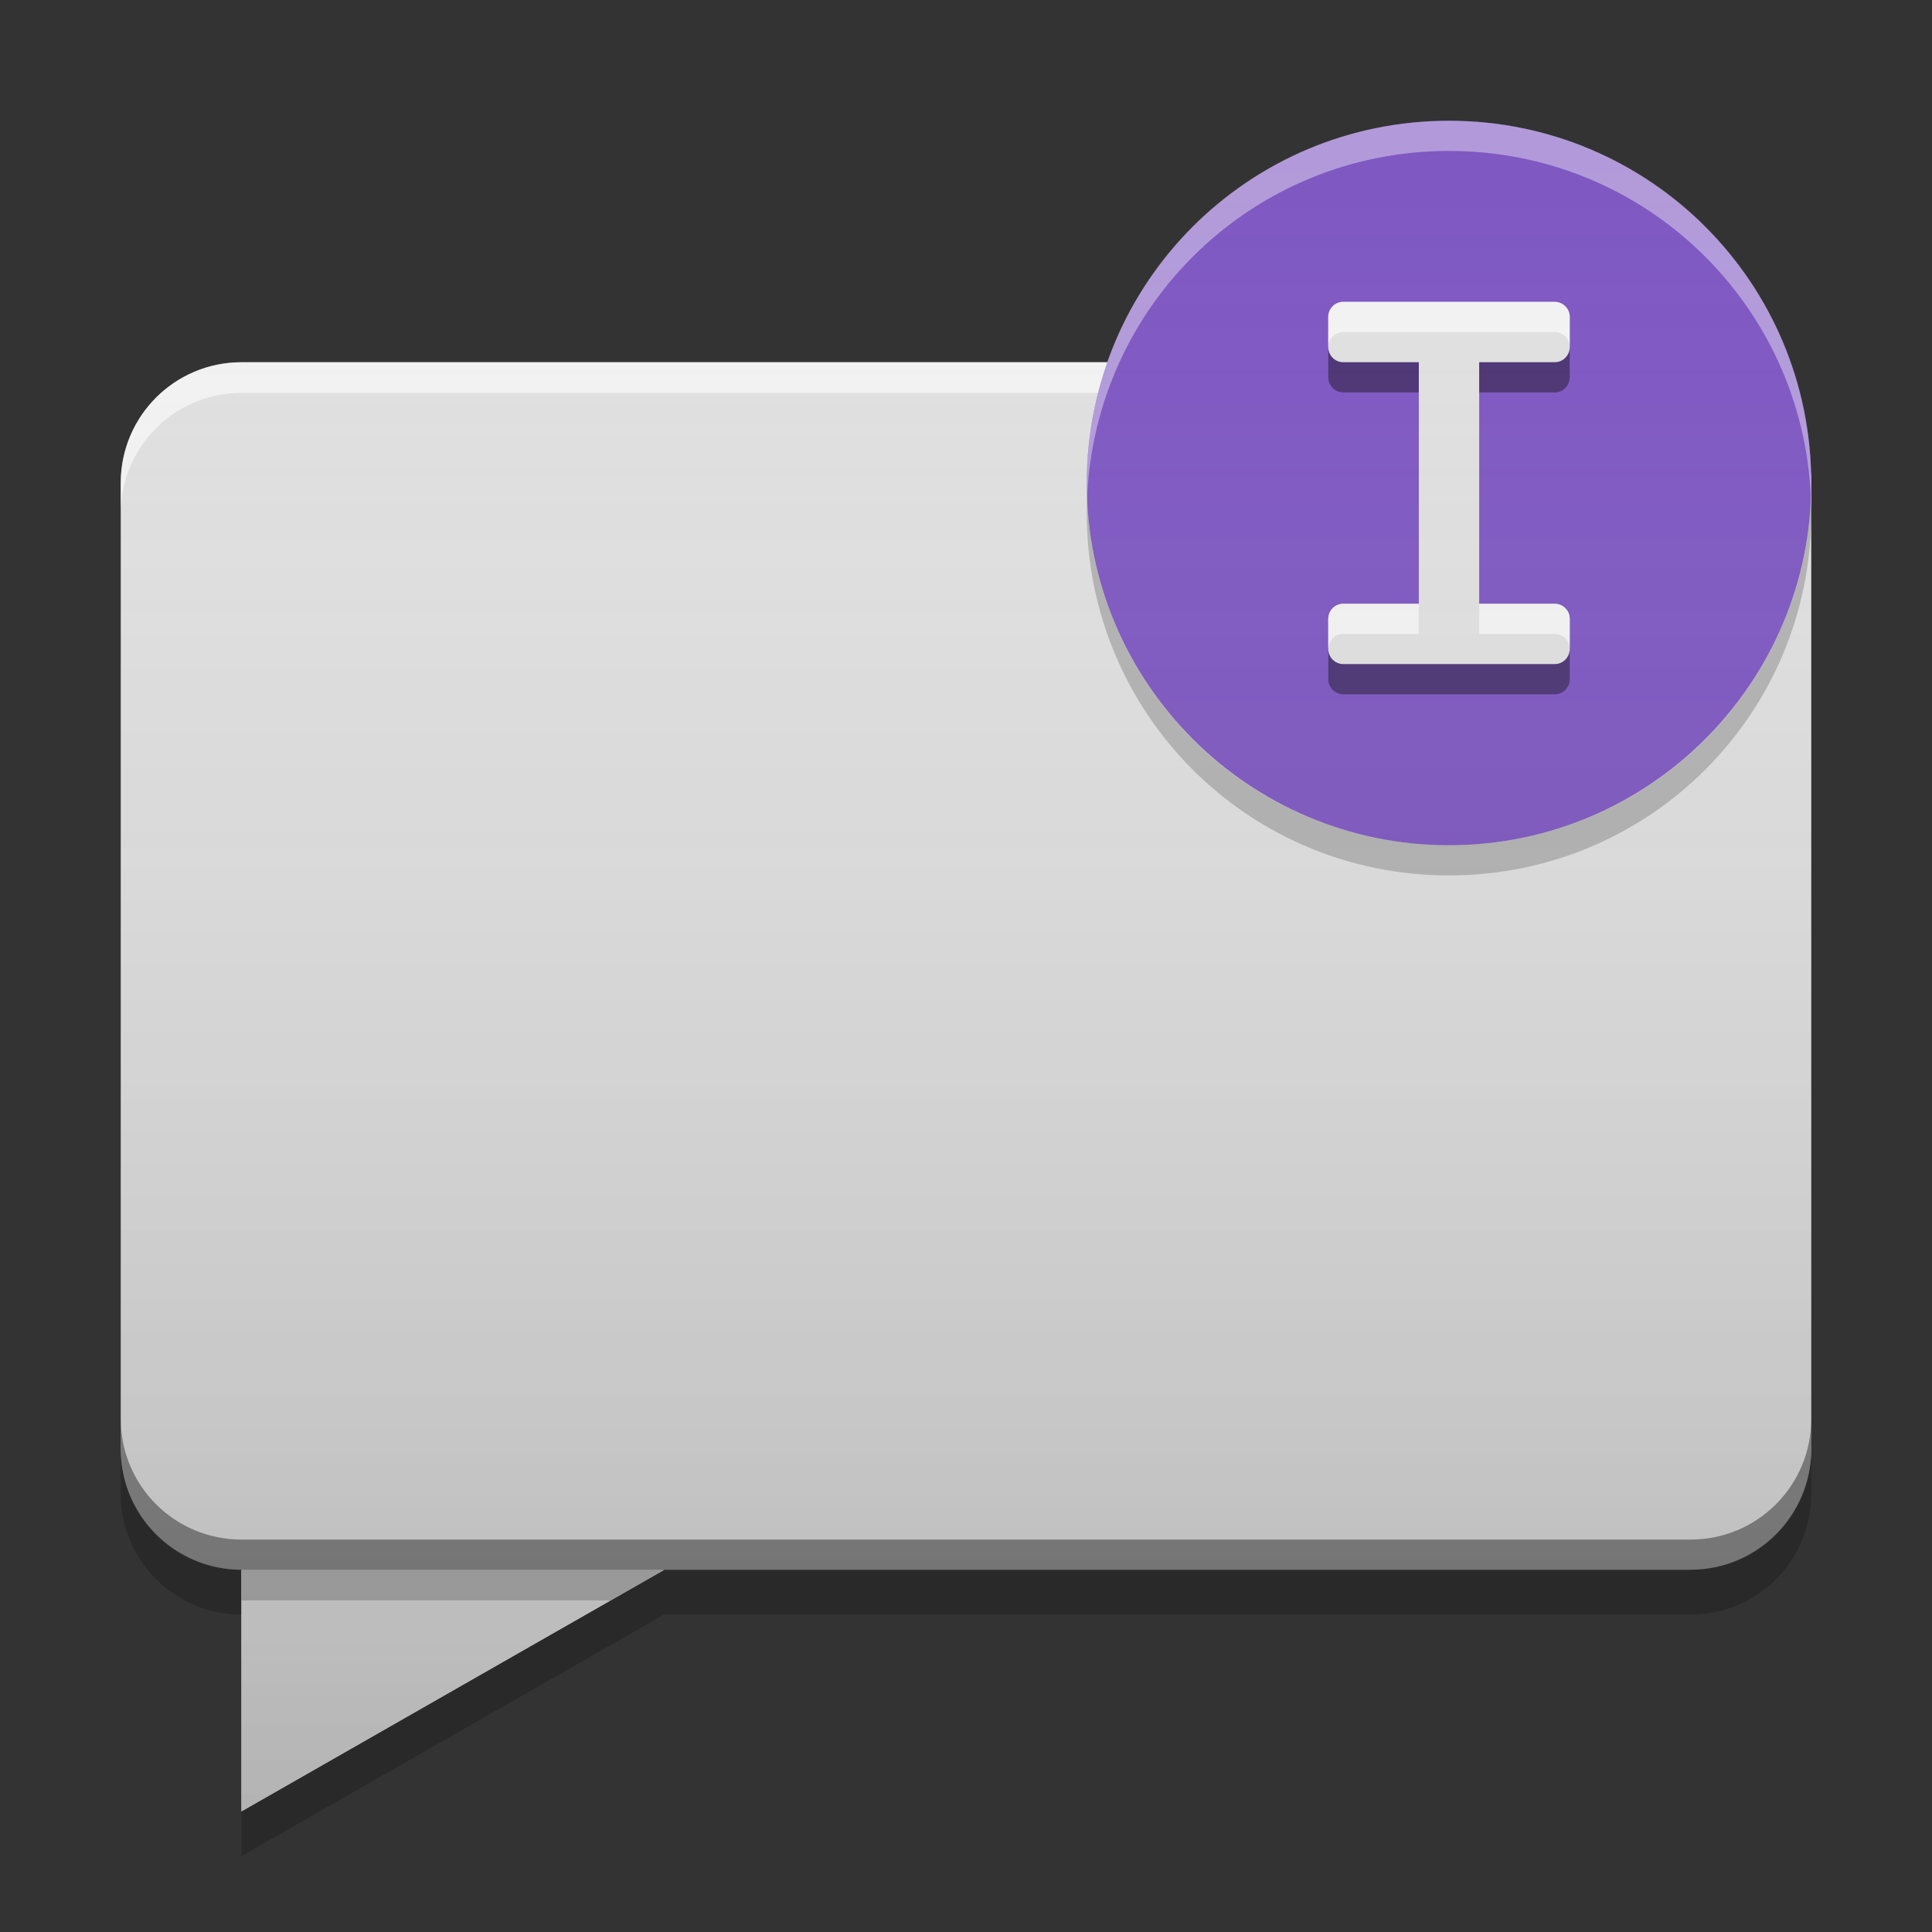 
<svg xmlns="http://www.w3.org/2000/svg" xmlns:xlink="http://www.w3.org/1999/xlink" width="64" height="64" viewBox="0 0 64 64" version="1.1">
<rect x="0" y="0" width="64" height="64" fill="#333333" stroke="none"/>
<defs>
<linearGradient id="linear0" gradientUnits="userSpaceOnUse" x1="34" y1="60" x2="34" y2="4" >
<stop offset="0" style="stop-color:rgb(0%,0%,0%);stop-opacity:0.2;"/>
<stop offset="1" style="stop-color:rgb(100%,100%,100%);stop-opacity:0;"/>
</linearGradient>
</defs>
<g id="surface1">
<path style=" stroke:none;fill-rule:nonzero;fill:rgb(87.843%,87.843%,87.843%);fill-opacity:1;" d="M 8 52 L 8 60 L 22 52 Z M 8 52 "/>
<path style=" stroke:none;fill-rule:nonzero;fill:rgb(87.843%,87.843%,87.843%);fill-opacity:1;" d="M 8 12 L 56 12 C 58.211 12 60 13.789 60 16 L 60 48 C 60 50.211 58.211 52 56 52 L 8 52 C 5.789 52 4 50.211 4 48 L 4 16 C 4 13.789 5.789 12 8 12 Z M 8 12 "/>
<path style=" stroke:none;fill-rule:nonzero;fill:rgb(100%,100%,100%);fill-opacity:0.6;" d="M 8 12 C 5.785 12 4 13.785 4 16 L 4 17.016 C 4 14.801 5.785 13.016 8 13.016 L 56 13.016 C 58.215 13.016 60 14.801 60 17.016 L 60 16 C 60 13.785 58.215 12 56 12 Z M 8 12 "/>
<path style=" stroke:none;fill-rule:nonzero;fill:rgb(0%,0%,0%);fill-opacity:0.4;" d="M 8 52.016 C 5.785 52.016 4 50.23 4 48.016 L 4 47 C 4 49.215 5.785 51 8 51 L 56 51 C 58.215 51 60 49.215 60 47 L 60 48.016 C 60 50.23 58.215 52.016 56 52.016 Z M 8 52.016 "/>
<path style=" stroke:none;fill-rule:nonzero;fill:rgb(0%,0%,0%);fill-opacity:0.2;" d="M 4 48.031 L 4 49.484 C 4 51.699 5.785 53.484 8 53.484 L 8 52.031 C 5.785 52.031 4 50.246 4 48.031 Z M 60 48.031 C 60 50.246 58.215 52.031 56 52.031 L 22 52.031 L 8 60.031 L 8 61.484 L 22 53.484 L 56 53.484 C 58.215 53.484 60 51.699 60 49.484 Z M 60 48.031 "/>
<path style=" stroke:none;fill-rule:nonzero;fill:rgb(49.412%,34.118%,76.078%);fill-opacity:1;" d="M 48 4 C 54.629 4 60 9.371 60 16 C 60 22.629 54.629 28 48 28 C 41.371 28 36 22.629 36 16 C 36 9.371 41.371 4 48 4 Z M 48 4 "/>
<path style=" stroke:none;fill-rule:nonzero;fill:rgb(100%,100%,100%);fill-opacity:0.4;" d="M 48 4 C 41.352 4 36 9.352 36 16 C 36 16.168 36.004 16.336 36.012 16.5 C 36.273 10.086 41.52 5 48 5 C 54.48 5 59.727 10.086 59.988 16.5 C 59.996 16.336 60 16.168 60 16 C 60 9.352 54.648 4 48 4 Z M 48 4 "/>
<path style=" stroke:none;fill-rule:nonzero;fill:rgb(0%,0%,0%);fill-opacity:0.2;" d="M 48 29 C 41.352 29 36 23.648 36 17 C 36 16.832 36.004 16.664 36.012 16.5 C 36.273 22.914 41.52 28 48 28 C 54.48 28 59.727 22.914 59.988 16.5 C 59.996 16.664 60 16.832 60 17 C 60 23.648 54.648 29 48 29 Z M 48 29 "/>
<path style=" stroke:none;fill-rule:nonzero;fill:rgb(87.843%,87.843%,87.843%);fill-opacity:1;" d="M 44.473 10 C 44.211 10.012 44 10.23 44 10.5 L 44 11.5 C 44 11.777 44.223 12 44.5 12 L 47 12 L 47 20 L 44.5 20 C 44.223 20 44 20.223 44 20.5 L 44 21.5 C 44 21.777 44.223 22 44.5 22 L 51.5 22 C 51.777 22 52 21.777 52 21.5 L 52 20.5 C 52 20.223 51.777 20 51.5 20 L 49 20 L 49 12 L 51.5 12 C 51.777 12 52 11.777 52 11.5 L 52 10.5 C 52 10.223 51.777 10 51.5 10 L 44.5 10 C 44.492 10 44.484 10 44.473 10 Z M 44.473 10 "/>
<path style=" stroke:none;fill-rule:nonzero;fill:rgb(100%,100%,100%);fill-opacity:0.6;" d="M 44.473 10 C 44.211 10.012 44 10.23 44 10.5 L 44 11.5 C 44 11.23 44.211 11.016 44.473 11 C 44.484 11 44.492 11 44.5 11 L 51.5 11 C 51.777 11 52 11.223 52 11.5 L 52 10.5 C 52 10.223 51.777 10 51.5 10 L 44.5 10 C 44.492 10 44.484 10 44.473 10 Z M 44.5 20 C 44.223 20 44 20.223 44 20.5 L 44 21.5 C 44 21.223 44.223 21 44.5 21 L 47 21 L 47 20 Z M 49 20 L 49 21 L 51.5 21 C 51.777 21 52 21.223 52 21.5 L 52 20.5 C 52 20.223 51.777 20 51.5 20 Z M 49 20 "/>
<path style=" stroke:none;fill-rule:nonzero;fill:rgb(0.784%,0.784%,0.784%);fill-opacity:0.4;" d="M 44.477 23 C 44.211 22.984 44 22.77 44 22.5 L 44 21.5 C 44 21.77 44.211 21.984 44.477 22 C 44.484 22 44.492 22 44.5 22 L 51.5 22 C 51.777 22 52 21.777 52 21.5 L 52 22.5 C 52 22.777 51.777 23 51.5 23 L 44.5 23 C 44.492 23 44.484 23 44.477 23 Z M 44.5 13 C 44.223 13 44 12.777 44 12.5 L 44 11.5 C 44 11.777 44.223 12 44.5 12 L 47 12 L 47 13 Z M 49 13 L 49 12 L 51.5 12 C 51.777 12 52 11.777 52 11.5 L 52 12.5 C 52 12.777 51.777 13 51.5 13 Z M 49 13 "/>
<path style=" stroke:none;fill-rule:nonzero;fill:rgb(87.843%,87.843%,87.843%);fill-opacity:1;" d="M 8 52 L 8 60 L 22 52 Z M 8 52 "/>
<path style=" stroke:none;fill-rule:nonzero;fill:url(#linear0);" d="M 48 4 C 42.754 4 38.32 7.332 36.68 12 L 8 12 C 5.785 12 4 13.785 4 16 L 4 48 C 4 50.215 5.785 52 8 52 L 8 60 L 22 52 L 56 52 C 58.215 52 60 50.215 60 48 L 60 16 C 60 9.352 54.648 4 48 4 Z M 48 4 "/>
<path style=" stroke:none;fill-rule:nonzero;fill:rgb(0%,0%,0%);fill-opacity:0.2;" d="M 8 52 L 8 53.016 L 20.223 53.016 L 22 52 Z M 8 52 "/>
</g>
</svg>
